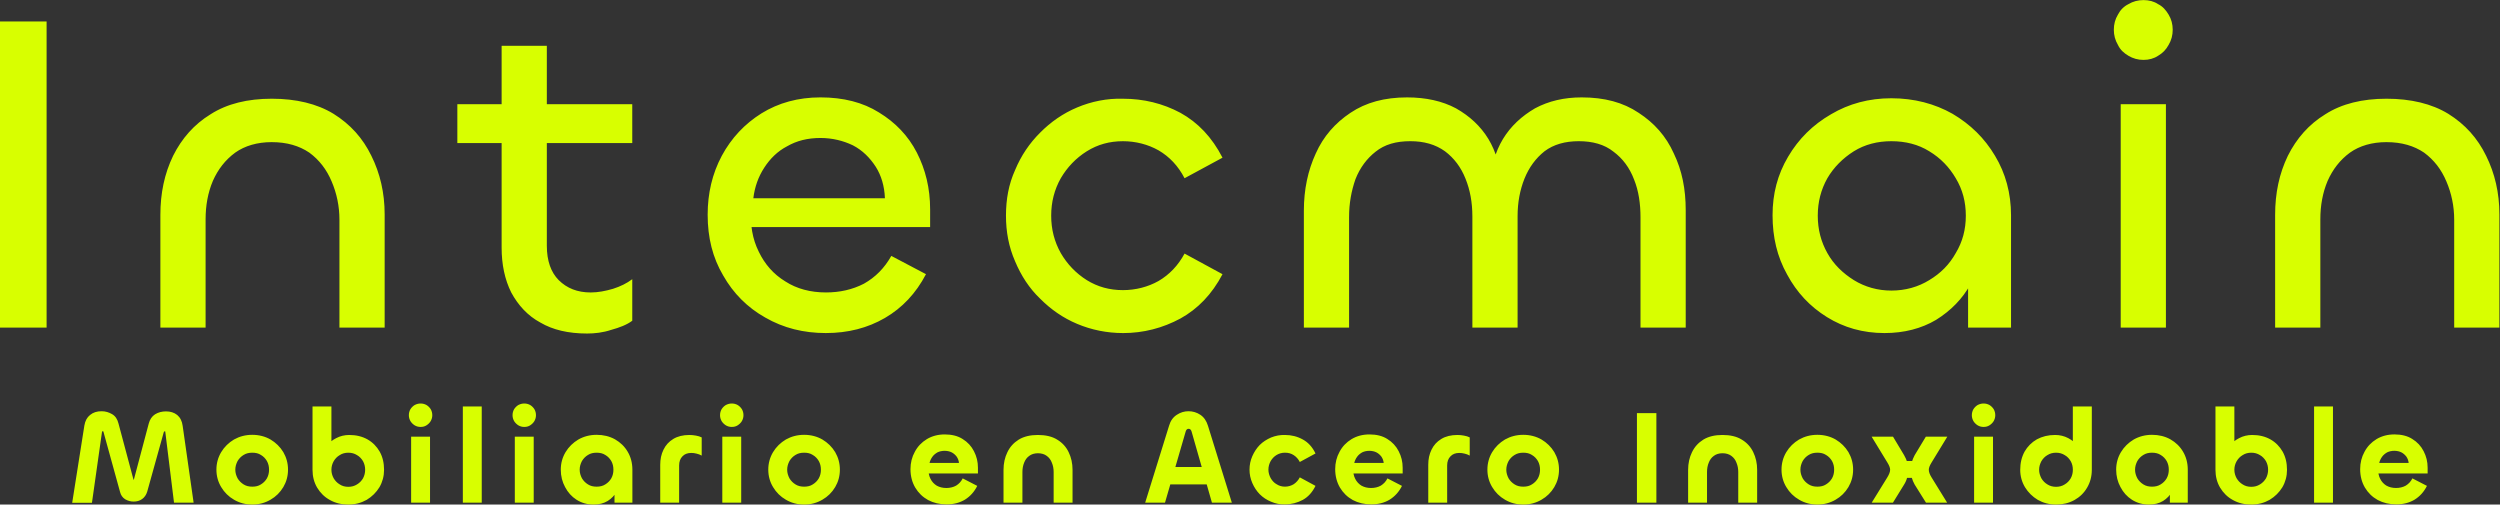 <?xml version="1.0" encoding="UTF-8" standalone="no"?>
<!-- Created with Inkscape (http://www.inkscape.org/) -->

<svg
   version="1.1"
   id="svg1"
   width="2477.572"
   height="500"
   viewBox="0 0 2477.572 500"
   sodipodi:docname="Intecmain.svg"
   inkscape:version="1.3.2 (091e20e, 2023-11-25, custom)"
   xmlns:inkscape="http://www.inkscape.org/namespaces/inkscape"
   xmlns:sodipodi="http://sodipodi.sourceforge.net/DTD/sodipodi-0.dtd"
   xmlns="http://www.w3.org/2000/svg"
   xmlns:svg="http://www.w3.org/2000/svg">
  <rect x="0" y="0" width="2477.572" height="500" fill="#333333" stroke="none"/>
  <sodipodi:namedview
     id="namedview1"
     pagecolor="#505050"
     bordercolor="#ffffff"
     borderopacity="1"
     inkscape:showpageshadow="0"
     inkscape:pageopacity="0"
     inkscape:pagecheckerboard="1"
     inkscape:deskcolor="#505050"
     inkscape:zoom="0.38849998"
     inkscape:cx="1132.5612"
     inkscape:cy="-83.655089"
     inkscape:window-width="1920"
     inkscape:window-height="991"
     inkscape:window-x="-9"
     inkscape:window-y="-9"
     inkscape:window-maximized="1"
     inkscape:current-layer="svg1" />
  <defs
     id="defs1" />
  <g
     id="g1"
     transform="matrix(4.954,0,0,4.954,0.464,-999.129)">
    <path
       id="path1"
       d="M 6.854,-45.937 H 13.85 V 5.078125e-4 H 6.854 Z m 40.793,18.105 c -2.191,0 -4.043,0.551 -5.484,1.57 -1.512,1.102 -2.602,2.543 -3.363,4.254 -0.75,1.781 -1.09,3.703 -1.09,5.766 V 5.078125e-4 H 30.925 V -16.933 c 0,-3.223 0.609,-6.164 1.91,-8.848 1.301,-2.602 3.152,-4.723 5.625,-6.234 2.473,-1.582 5.555,-2.332 9.188,-2.332 3.633,0 6.785,0.75 9.258,2.262 2.531,1.582 4.383,3.633 5.684,6.305 1.301,2.613 1.992,5.555 1.992,8.777 V 5.078125e-4 H 57.796 V -16.183 c 0,-2.051 -0.41,-3.973 -1.172,-5.754 -0.75,-1.781 -1.852,-3.223 -3.352,-4.324 -1.512,-1.02 -3.363,-1.57 -5.625,-1.57 z M 94.956,0.891 c -2.812,0 -5.145,-0.551 -6.996,-1.641 C 86.038,-1.781 84.608,-3.363 83.577,-5.273 82.616,-7.195 82.136,-9.457 82.136,-11.999 v -30.293 h 6.785 v 30.023 c 0,2.262 0.621,3.973 1.781,5.145 1.242,1.23 2.812,1.852 4.805,1.852 1.09,0 2.191,-0.211 3.352,-0.551 1.102,-0.352 2.062,-0.82 2.883,-1.441 v 6.234 C 100.921,-0.41 99.819,5.078125e-4 98.589,0.34 97.358,0.751 96.116,0.891 94.956,0.891 Z M 101.741,-27.691 H 75.491 v -5.836 h 26.25 z m 29.068,28.512 c -3.352,0 -6.375,-0.75 -9.117,-2.332 -2.672,-1.5 -4.793,-3.633 -6.305,-6.305 -1.582,-2.672 -2.332,-5.684 -2.332,-9.117 0,-3.223 0.691,-6.164 2.121,-8.848 1.441,-2.672 3.434,-4.793 5.965,-6.375 2.543,-1.57 5.484,-2.391 8.848,-2.391 3.422,0 6.375,0.75 8.777,2.262 2.461,1.5 4.383,3.492 5.684,6.023 1.301,2.543 1.992,5.355 1.992,8.508 v 2.672 h -28.172 l 1.301,-2.672 c -0.141,2.332 0.199,4.453 1.16,6.375 0.891,1.852 2.191,3.363 3.984,4.453 1.711,1.102 3.762,1.652 6.094,1.652 2.062,0 3.973,-0.422 5.695,-1.312 1.711,-0.961 3.082,-2.332 4.113,-4.172 l 5.203,2.742 c -1.5,2.871 -3.562,5.062 -6.164,6.574 -2.602,1.512 -5.555,2.262 -8.848,2.262 z M 119.911,-19.406 h 19.746 c -0.07,-1.852 -0.551,-3.422 -1.371,-4.723 -0.891,-1.371 -1.992,-2.473 -3.434,-3.223 -1.441,-0.691 -3.082,-1.102 -4.863,-1.102 -1.922,0 -3.562,0.41 -5.004,1.242 -1.441,0.75 -2.543,1.84 -3.434,3.211 -0.891,1.371 -1.43,2.883 -1.641,4.594 z m 55.468,20.227 c -2.402,0 -4.734,-0.48 -6.855,-1.371 -2.133,-0.891 -3.984,-2.191 -5.555,-3.773 -1.652,-1.57 -2.883,-3.492 -3.773,-5.613 -0.961,-2.191 -1.371,-4.465 -1.371,-6.855 0,-2.473 0.41,-4.734 1.371,-6.855 0.891,-2.133 2.121,-3.984 3.773,-5.625 1.57,-1.582 3.422,-2.883 5.555,-3.773 2.121,-0.891 4.453,-1.371 6.855,-1.301 3.082,0 5.965,0.691 8.637,2.121 2.602,1.441 4.723,3.645 6.305,6.727 l -5.695,3.082 c -0.961,-1.852 -2.262,-3.223 -3.902,-4.184 -1.582,-0.891 -3.434,-1.371 -5.344,-1.371 -1.992,0 -3.773,0.48 -5.426,1.512 -1.641,1.031 -2.941,2.402 -3.902,4.043 -0.961,1.711 -1.441,3.562 -1.441,5.625 0,2.051 0.48,3.902 1.441,5.613 0.961,1.652 2.262,3.023 3.902,4.055 1.652,1.02 3.434,1.5 5.426,1.5 1.91,0 3.762,-0.48 5.344,-1.371 1.641,-0.961 2.941,-2.332 3.902,-4.113 l 5.695,3.094 c -1.582,3.012 -3.703,5.203 -6.305,6.645 -2.672,1.441 -5.555,2.191 -8.637,2.191 z M 244.203,-34.546 c 3.434,0 6.246,0.75 8.578,2.32 2.32,1.512 4.113,3.504 5.273,6.105 1.23,2.543 1.781,5.344 1.781,8.508 V 5.078125e-4 h -6.785 V -16.523 c 0,-2.051 -0.27,-3.973 -0.961,-5.684 -0.68,-1.793 -1.711,-3.164 -3.082,-4.184 -1.371,-1.102 -3.152,-1.582 -5.215,-1.582 -2.051,0 -3.773,0.48 -5.145,1.512 -1.301,1.031 -2.32,2.402 -3.012,4.113 -0.68,1.711 -1.031,3.562 -1.031,5.625 V 5.078125e-4 h -6.785 V -16.664 c 0,-2.121 -0.34,-3.973 -1.031,-5.684 -0.68,-1.711 -1.711,-3.082 -3.082,-4.113 -1.441,-1.031 -3.152,-1.512 -5.203,-1.512 -2.133,0 -3.844,0.48 -5.215,1.582 -1.301,1.02 -2.332,2.391 -3.012,4.113 -0.621,1.781 -0.961,3.633 -0.961,5.684 V 5.078125e-4 h -6.785 V -17.554 c 0,-3.152 0.609,-6.023 1.781,-8.566 1.16,-2.602 2.941,-4.594 5.203,-6.105 2.332,-1.57 5.145,-2.32 8.508,-2.32 2.801,0 5.273,0.539 7.336,1.641 2.051,1.16 3.691,2.672 4.863,4.594 1.16,1.922 1.781,4.113 1.852,6.645 h -1.512 c 0.07,-2.531 0.691,-4.723 1.852,-6.645 1.172,-1.922 2.812,-3.434 4.805,-4.594 2.051,-1.102 4.383,-1.641 6.984,-1.641 z m 45.457,35.367 c -3.223,0 -6.094,-0.82 -8.637,-2.402 -2.531,-1.57 -4.523,-3.691 -5.965,-6.375 -1.5,-2.672 -2.191,-5.613 -2.191,-8.906 0,-3.223 0.75,-6.105 2.332,-8.777 1.57,-2.672 3.703,-4.793 6.445,-6.375 2.672,-1.582 5.684,-2.402 9.047,-2.402 3.434,0 6.516,0.82 9.188,2.332 2.672,1.582 4.793,3.633 6.375,6.305 1.582,2.613 2.402,5.625 2.402,8.918 V 5.078125e-4 h -6.445 V -12.48 l 2.262,-1.781 c 0,2.812 -0.621,5.344 -1.852,7.676 -1.23,2.262 -3.012,4.055 -5.215,5.426 -2.191,1.301 -4.793,1.98 -7.746,1.98 z m 1.031,-6.375 c 2.121,0 4.043,-0.551 5.695,-1.57 1.711,-1.031 3.012,-2.332 3.973,-4.055 1.031,-1.711 1.512,-3.562 1.512,-5.613 0,-2.062 -0.48,-3.914 -1.512,-5.625 -0.961,-1.641 -2.262,-3.012 -3.973,-4.043 -1.652,-1.031 -3.574,-1.512 -5.695,-1.512 -2.051,0 -3.973,0.48 -5.625,1.512 -1.641,1.031 -3.012,2.402 -3.973,4.043 -0.961,1.711 -1.441,3.562 -1.441,5.625 0,2.051 0.48,3.902 1.441,5.613 0.961,1.723 2.332,3.023 3.973,4.055 1.652,1.02 3.574,1.57 5.625,1.57 z m 34.424,-27.973 h 6.785 V 5.078125e-4 h -6.785 z m 3.422,-6.645 c -0.82,0 -1.582,-0.211 -2.262,-0.621 -0.691,-0.41 -1.23,-0.891 -1.582,-1.641 -0.41,-0.691 -0.609,-1.441 -0.609,-2.262 0,-0.82 0.199,-1.582 0.609,-2.262 0.352,-0.691 0.891,-1.242 1.582,-1.582 0.68,-0.41 1.441,-0.609 2.262,-0.609 0.82,0 1.582,0.199 2.191,0.609 0.691,0.34 1.172,0.891 1.582,1.582 0.41,0.68 0.609,1.441 0.609,2.262 0,0.82 -0.199,1.57 -0.609,2.262 -0.41,0.75 -0.891,1.23 -1.582,1.641 -0.609,0.41 -1.371,0.621 -2.191,0.621 z m 36.475,12.34 c -2.191,0 -4.043,0.551 -5.484,1.57 -1.512,1.102 -2.602,2.543 -3.363,4.254 -0.75,1.781 -1.09,3.703 -1.09,5.766 V 5.078125e-4 h -6.785 V -16.933 c 0,-3.223 0.609,-6.164 1.91,-8.848 1.301,-2.602 3.152,-4.723 5.625,-6.234 2.473,-1.582 5.555,-2.332 9.188,-2.332 3.633,0 6.785,0.75 9.258,2.262 2.531,1.582 4.383,3.633 5.684,6.305 1.301,2.613 1.992,5.555 1.992,8.777 V 5.078125e-4 h -6.785 V -16.183 c 0,-2.051 -0.41,-3.973 -1.172,-5.754 -0.75,-1.781 -1.852,-3.223 -3.352,-4.324 -1.512,-1.02 -3.363,-1.57 -5.625,-1.57 z m 0,0"
       style="fill:#d8ff00;fill-opacity:1;fill-rule:nonzero;stroke:none"
       aria-label="Intecmain"
       transform="matrix(1.333,0,0,1.333,-9.233,267.214)" />
    <path
       id="path2"
       d="M 3.901,0.024 H 0.936 L 2.765,-11.578 c 0.117,-0.703 0.398,-1.219 0.855,-1.582 0.457,-0.387 1.043,-0.562 1.723,-0.562 0.598,0 1.113,0.164 1.594,0.445 0.469,0.27 0.785,0.738 0.949,1.395 l 2.238,8.379 c 0,0.047 0.012,0.059 0.035,0.059 0,0 0.023,0 0.023,0 0,0 0,-0.012 0.023,-0.059 l 2.215,-8.344 c 0.164,-0.633 0.48,-1.113 0.961,-1.418 0.48,-0.293 1.02,-0.434 1.641,-0.434 0.656,0 1.219,0.176 1.676,0.539 0.445,0.375 0.727,0.914 0.82,1.641 L 19.159,3.599375e-4 H 16.218 L 14.917,-10.558 c 0,-0.059 -0.012,-0.105 -0.012,-0.129 -0.023,-0.012 -0.047,-0.012 -0.105,-0.012 -0.023,0 -0.035,0 -0.059,0.012 -0.023,0.023 -0.035,0.047 -0.059,0.105 l -2.484,8.918 c -0.152,0.504 -0.422,0.879 -0.773,1.125 -0.363,0.258 -0.785,0.375 -1.266,0.375 -0.457,0 -0.879,-0.117 -1.277,-0.352 C 8.495,-0.761 8.237,-1.125 8.12,-1.605 l -2.484,-9 c -0.012,-0.035 -0.012,-0.082 -0.035,-0.094 -0.023,0 -0.059,-0.023 -0.082,-0.023 -0.023,0 -0.059,0.023 -0.082,0.035 -0.012,0.023 -0.035,0.07 -0.035,0.129 z m 24.059,0.258 c -1.02,0 -1.922,-0.246 -2.742,-0.727 -0.797,-0.457 -1.441,-1.09 -1.922,-1.898 -0.469,-0.773 -0.715,-1.652 -0.715,-2.613 0,-0.961 0.246,-1.84 0.715,-2.625 0.48,-0.797 1.125,-1.418 1.922,-1.898 0.82,-0.457 1.723,-0.703 2.742,-0.703 1.02,0 1.945,0.246 2.742,0.703 0.797,0.48 1.441,1.102 1.922,1.898 0.457,0.785 0.703,1.664 0.703,2.625 0,0.961 -0.246,1.84 -0.703,2.613 -0.48,0.809 -1.125,1.441 -1.922,1.898 -0.82,0.48 -1.723,0.727 -2.742,0.727 z m 0,-2.684 c 0.504,0 0.926,-0.094 1.301,-0.34 0.387,-0.234 0.68,-0.539 0.902,-0.914 0.223,-0.41 0.316,-0.82 0.316,-1.289 0,-0.48 -0.094,-0.891 -0.316,-1.301 -0.223,-0.375 -0.516,-0.691 -0.902,-0.914 -0.375,-0.246 -0.797,-0.34 -1.301,-0.34 -0.48,0 -0.914,0.094 -1.301,0.34 -0.375,0.223 -0.68,0.539 -0.902,0.914 -0.211,0.41 -0.34,0.82 -0.34,1.301 0,0.469 0.129,0.879 0.34,1.289 0.223,0.375 0.527,0.68 0.902,0.914 0.387,0.246 0.82,0.34 1.301,0.34 z m 14.423,2.684 c -1.043,0 -1.957,-0.223 -2.766,-0.68 -0.82,-0.445 -1.441,-1.066 -1.922,-1.863 -0.457,-0.773 -0.691,-1.676 -0.691,-2.66 V -14.437 h 2.836 v 7.5 l -1.359,0.234 c 0,-0.598 0.176,-1.184 0.562,-1.699 0.375,-0.539 0.879,-0.961 1.5,-1.277 0.621,-0.328 1.277,-0.48 1.98,-0.48 1.043,0 1.934,0.223 2.719,0.656 0.785,0.445 1.395,1.066 1.84,1.84 0.445,0.797 0.656,1.699 0.656,2.742 0,0.938 -0.234,1.816 -0.691,2.602 -0.48,0.785 -1.125,1.418 -1.922,1.898 -0.82,0.457 -1.723,0.703 -2.742,0.703 z m 0,-2.66 c 0.48,0 0.914,-0.117 1.301,-0.363 0.375,-0.223 0.68,-0.539 0.902,-0.914 0.211,-0.41 0.316,-0.82 0.316,-1.289 0,-0.457 -0.105,-0.879 -0.316,-1.277 -0.223,-0.375 -0.527,-0.703 -0.902,-0.914 -0.387,-0.246 -0.82,-0.363 -1.301,-0.363 -0.504,0 -0.926,0.117 -1.301,0.363 -0.375,0.211 -0.68,0.539 -0.902,0.914 -0.223,0.398 -0.34,0.82 -0.34,1.277 0,0.469 0.117,0.879 0.34,1.289 0.223,0.375 0.527,0.691 0.902,0.914 0.375,0.246 0.797,0.363 1.301,0.363 z m 9.419,-7.523 h 2.836 V 3.599375e-4 h -2.836 z m 1.418,-1.465 c -0.316,0 -0.598,-0.07 -0.879,-0.234 -0.258,-0.164 -0.48,-0.375 -0.645,-0.645 -0.152,-0.281 -0.234,-0.551 -0.234,-0.879 0,-0.34 0.082,-0.633 0.234,-0.902 0.164,-0.258 0.387,-0.48 0.645,-0.633 0.281,-0.141 0.562,-0.223 0.879,-0.223 0.34,0 0.621,0.082 0.879,0.223 0.258,0.152 0.48,0.375 0.645,0.633 0.152,0.27 0.234,0.562 0.234,0.902 0,0.328 -0.082,0.598 -0.234,0.879 -0.164,0.27 -0.387,0.48 -0.645,0.645 -0.258,0.164 -0.539,0.234 -0.879,0.234 z m 6.343,-3.07 h 2.836 V 3.599375e-4 h -2.836 z m 7.799,4.535 h 2.836 V 3.599375e-4 h -2.836 z m 1.418,-1.465 c -0.316,0 -0.598,-0.07 -0.879,-0.234 -0.258,-0.164 -0.48,-0.375 -0.645,-0.645 -0.152,-0.281 -0.234,-0.551 -0.234,-0.879 0,-0.34 0.082,-0.633 0.234,-0.902 0.164,-0.258 0.387,-0.48 0.645,-0.633 0.281,-0.141 0.562,-0.223 0.879,-0.223 0.34,0 0.621,0.082 0.879,0.223 0.258,0.152 0.48,0.375 0.645,0.633 0.152,0.27 0.234,0.562 0.234,0.902 0,0.328 -0.082,0.598 -0.234,0.879 -0.164,0.27 -0.387,0.48 -0.645,0.645 -0.258,0.164 -0.539,0.234 -0.879,0.234 z m 10.403,11.648 c -0.961,0 -1.816,-0.246 -2.566,-0.727 -0.715,-0.457 -1.289,-1.09 -1.711,-1.898 -0.422,-0.773 -0.645,-1.652 -0.645,-2.613 0,-0.961 0.246,-1.84 0.715,-2.625 0.48,-0.797 1.125,-1.418 1.922,-1.898 0.809,-0.457 1.723,-0.703 2.742,-0.703 1.02,0 1.945,0.223 2.766,0.68 0.797,0.457 1.441,1.078 1.898,1.863 0.457,0.773 0.703,1.676 0.703,2.684 V 3.599375e-4 H 82.323 V -3.562 l 0.844,-0.234 c 0,0.773 -0.164,1.453 -0.48,2.074 -0.34,0.621 -0.809,1.102 -1.383,1.465 -0.598,0.363 -1.301,0.539 -2.121,0.539 z m 0.457,-2.684 c 0.48,0 0.926,-0.094 1.301,-0.34 0.387,-0.234 0.68,-0.539 0.902,-0.914 0.223,-0.41 0.316,-0.82 0.316,-1.289 0,-0.48 -0.094,-0.891 -0.316,-1.301 -0.223,-0.375 -0.516,-0.691 -0.902,-0.914 -0.375,-0.246 -0.82,-0.34 -1.301,-0.34 -0.492,0 -0.914,0.094 -1.301,0.34 -0.375,0.223 -0.68,0.539 -0.902,0.914 -0.211,0.41 -0.34,0.82 -0.34,1.301 0,0.469 0.129,0.879 0.34,1.289 0.223,0.375 0.527,0.68 0.902,0.914 0.387,0.246 0.809,0.34 1.301,0.34 z M 92.02,3.599375e-4 H 89.185 V -5.683 c 0,-0.832 0.152,-1.594 0.492,-2.273 0.328,-0.68 0.809,-1.207 1.465,-1.605 0.645,-0.398 1.465,-0.598 2.426,-0.598 0.34,0 0.656,0.035 0.973,0.094 0.328,0.059 0.621,0.141 0.867,0.27 v 2.73 c -0.246,-0.141 -0.504,-0.234 -0.762,-0.293 -0.281,-0.082 -0.562,-0.105 -0.82,-0.105 -0.539,0 -0.984,0.164 -1.301,0.504 -0.34,0.34 -0.504,0.797 -0.504,1.383 z M 98.501,-9.902 h 2.836 V 3.599375e-4 h -2.836 z m 1.418,-1.465 c -0.316,0 -0.598,-0.07 -0.879,-0.234 -0.258,-0.164 -0.48,-0.375 -0.645,-0.645 -0.152,-0.281 -0.234,-0.551 -0.234,-0.879 0,-0.34 0.082,-0.633 0.234,-0.902 0.164,-0.258 0.387,-0.48 0.645,-0.633 0.281,-0.141 0.562,-0.223 0.879,-0.223 0.34,0 0.621,0.082 0.879,0.223 0.258,0.152 0.48,0.375 0.645,0.633 0.152,0.27 0.234,0.562 0.234,0.902 0,0.328 -0.082,0.598 -0.234,0.879 -0.164,0.27 -0.387,0.48 -0.645,0.645 -0.258,0.164 -0.539,0.234 -0.879,0.234 z M 110.779,0.282 c -1.02,0 -1.922,-0.246 -2.742,-0.727 -0.797,-0.457 -1.441,-1.09 -1.922,-1.898 -0.469,-0.773 -0.715,-1.652 -0.715,-2.613 0,-0.961 0.246,-1.84 0.715,-2.625 0.48,-0.797 1.125,-1.418 1.922,-1.898 0.82,-0.457 1.723,-0.703 2.742,-0.703 1.02,0 1.945,0.246 2.742,0.703 0.797,0.48 1.441,1.102 1.922,1.898 0.457,0.785 0.703,1.664 0.703,2.625 0,0.961 -0.246,1.84 -0.703,2.613 -0.48,0.809 -1.125,1.441 -1.922,1.898 -0.82,0.48 -1.723,0.727 -2.742,0.727 z m 0,-2.684 c 0.504,0 0.926,-0.094 1.301,-0.34 0.387,-0.234 0.68,-0.539 0.902,-0.914 0.223,-0.41 0.316,-0.82 0.316,-1.289 0,-0.48 -0.094,-0.891 -0.316,-1.301 -0.223,-0.375 -0.516,-0.691 -0.902,-0.914 -0.375,-0.246 -0.797,-0.34 -1.301,-0.34 -0.48,0 -0.914,0.094 -1.301,0.34 -0.375,0.223 -0.68,0.539 -0.902,0.914 -0.211,0.41 -0.34,0.82 -0.34,1.301 0,0.469 0.129,0.879 0.34,1.289 0.223,0.375 0.527,0.68 0.902,0.914 0.387,0.246 0.82,0.34 1.301,0.34 z m 21.387,2.66 c -1.043,0 -1.969,-0.223 -2.789,-0.656 -0.82,-0.457 -1.453,-1.078 -1.922,-1.863 -0.469,-0.797 -0.715,-1.723 -0.715,-2.777 0,-0.938 0.223,-1.828 0.656,-2.602 0.422,-0.797 1.02,-1.418 1.805,-1.898 0.785,-0.469 1.676,-0.703 2.695,-0.703 1.043,0 1.945,0.223 2.66,0.68 0.75,0.457 1.324,1.078 1.711,1.84 0.398,0.762 0.598,1.582 0.598,2.484 v 0.855 h -7.863 l 0.434,-0.715 c -0.012,0.574 0.082,1.078 0.305,1.512 0.223,0.445 0.539,0.785 0.938,1.031 0.422,0.234 0.902,0.352 1.441,0.352 0.539,0 1.043,-0.117 1.465,-0.352 0.434,-0.27 0.762,-0.621 0.996,-1.09 l 2.18,1.125 c -0.434,0.879 -1.043,1.559 -1.84,2.062 -0.797,0.48 -1.723,0.715 -2.754,0.715 z m -2.566,-6.223 h 4.418 c -0.035,-0.352 -0.152,-0.656 -0.34,-0.938 -0.199,-0.258 -0.434,-0.48 -0.75,-0.645 -0.305,-0.152 -0.668,-0.234 -1.066,-0.234 -0.398,0 -0.762,0.082 -1.078,0.234 -0.316,0.188 -0.562,0.387 -0.762,0.668 -0.199,0.281 -0.34,0.574 -0.422,0.914 z m 16.26,-1.453 c -0.516,0 -0.961,0.141 -1.301,0.398 -0.363,0.258 -0.598,0.598 -0.762,1.02 -0.176,0.422 -0.258,0.902 -0.258,1.395 V 3.599375e-4 H 140.703 V -4.922 c 0,-0.984 0.199,-1.863 0.574,-2.637 0.387,-0.809 0.938,-1.418 1.699,-1.898 0.785,-0.48 1.746,-0.703 2.883,-0.703 1.16,0 2.145,0.223 2.906,0.703 0.762,0.457 1.336,1.09 1.711,1.875 0.387,0.797 0.586,1.676 0.586,2.66 V 3.599375e-4 h -2.836 V -4.582 c 0,-0.516 -0.082,-0.984 -0.27,-1.418 -0.152,-0.422 -0.41,-0.762 -0.762,-1.02 -0.34,-0.258 -0.797,-0.398 -1.336,-0.398 z m 26.625,4.676 h -7.781 v -2.613 h 7.781 z M 161.961,3.599375e-4 165.547,-11.543 c 0.211,-0.738 0.598,-1.277 1.16,-1.641 0.539,-0.363 1.137,-0.539 1.758,-0.539 0.633,0 1.242,0.176 1.781,0.539 0.539,0.363 0.914,0.902 1.137,1.641 l 3.586,11.543 h -2.988 L 168.922,-10.687 c -0.082,-0.27 -0.234,-0.398 -0.445,-0.398 -0.211,0 -0.352,0.129 -0.434,0.398 L 164.937,3.599375e-4 Z m 20.98,0.258 c -0.738,0.023 -1.418,-0.117 -2.074,-0.398 -0.645,-0.258 -1.23,-0.645 -1.711,-1.125 -0.469,-0.48 -0.832,-1.031 -1.113,-1.676 -0.281,-0.645 -0.422,-1.301 -0.422,-2.016 0,-0.727 0.141,-1.383 0.422,-2.027 0.281,-0.633 0.645,-1.195 1.113,-1.676 0.48,-0.48 1.066,-0.844 1.711,-1.125 0.656,-0.258 1.336,-0.398 2.074,-0.375 0.961,0 1.863,0.223 2.684,0.68 0.797,0.434 1.441,1.137 1.898,2.098 l -2.355,1.277 c -0.223,-0.434 -0.527,-0.773 -0.902,-1.02 -0.387,-0.258 -0.82,-0.375 -1.324,-0.375 -0.457,0 -0.879,0.117 -1.254,0.34 -0.387,0.234 -0.668,0.539 -0.891,0.914 -0.211,0.387 -0.34,0.809 -0.34,1.289 0,0.457 0.129,0.879 0.34,1.277 0.223,0.375 0.504,0.703 0.891,0.914 0.375,0.246 0.797,0.363 1.254,0.363 0.504,0 0.938,-0.141 1.324,-0.375 0.375,-0.258 0.68,-0.598 0.902,-1.02 l 2.355,1.277 c -0.457,0.938 -1.102,1.664 -1.898,2.098 -0.82,0.445 -1.723,0.68 -2.684,0.68 z m 12.964,0 c -1.043,0 -1.969,-0.223 -2.789,-0.656 -0.82,-0.457 -1.453,-1.078 -1.922,-1.863 -0.469,-0.797 -0.715,-1.723 -0.715,-2.777 0,-0.938 0.223,-1.828 0.656,-2.602 0.422,-0.797 1.02,-1.418 1.805,-1.898 0.785,-0.469 1.676,-0.703 2.695,-0.703 1.043,0 1.945,0.223 2.66,0.68 0.75,0.457 1.324,1.078 1.711,1.84 0.398,0.762 0.598,1.582 0.598,2.484 v 0.855 h -7.863 l 0.434,-0.715 c -0.012,0.574 0.082,1.078 0.305,1.512 0.223,0.445 0.539,0.785 0.938,1.031 0.422,0.234 0.902,0.352 1.441,0.352 0.539,0 1.043,-0.117 1.465,-0.352 0.434,-0.27 0.762,-0.621 0.996,-1.09 l 2.18,1.125 c -0.434,0.879 -1.043,1.559 -1.84,2.062 -0.797,0.48 -1.723,0.715 -2.754,0.715 z m -2.566,-6.223 h 4.418 c -0.035,-0.352 -0.152,-0.656 -0.34,-0.938 -0.199,-0.258 -0.434,-0.48 -0.75,-0.645 -0.305,-0.152 -0.668,-0.234 -1.066,-0.234 -0.398,0 -0.762,0.082 -1.078,0.234 -0.316,0.188 -0.562,0.387 -0.762,0.668 -0.199,0.281 -0.34,0.574 -0.422,0.914 z m 13.942,5.965 h -2.836 V -5.683 c 0,-0.832 0.152,-1.594 0.492,-2.273 0.328,-0.68 0.809,-1.207 1.465,-1.605 0.645,-0.398 1.465,-0.598 2.426,-0.598 0.34,0 0.656,0.035 0.973,0.094 0.328,0.059 0.621,0.141 0.867,0.27 v 2.73 c -0.246,-0.141 -0.504,-0.234 -0.762,-0.293 -0.281,-0.082 -0.562,-0.105 -0.82,-0.105 -0.539,0 -0.984,0.164 -1.301,0.504 -0.34,0.34 -0.504,0.797 -0.504,1.383 z M 218.7,0.282 c -1.02,0 -1.922,-0.246 -2.742,-0.727 -0.797,-0.457 -1.441,-1.09 -1.922,-1.898 -0.469,-0.773 -0.715,-1.652 -0.715,-2.613 0,-0.961 0.246,-1.84 0.715,-2.625 0.48,-0.797 1.125,-1.418 1.922,-1.898 0.82,-0.457 1.723,-0.703 2.742,-0.703 1.02,0 1.945,0.246 2.742,0.703 0.797,0.48 1.441,1.102 1.922,1.898 0.457,0.785 0.703,1.664 0.703,2.625 0,0.961 -0.246,1.84 -0.703,2.613 -0.48,0.809 -1.125,1.441 -1.922,1.898 -0.82,0.48 -1.723,0.727 -2.742,0.727 z m 0,-2.684 c 0.504,0 0.926,-0.094 1.301,-0.34 0.387,-0.234 0.68,-0.539 0.902,-0.914 0.223,-0.41 0.316,-0.82 0.316,-1.289 0,-0.48 -0.094,-0.891 -0.316,-1.301 -0.223,-0.375 -0.516,-0.691 -0.902,-0.914 -0.375,-0.246 -0.797,-0.34 -1.301,-0.34 -0.48,0 -0.914,0.094 -1.301,0.34 -0.375,0.223 -0.68,0.539 -0.902,0.914 -0.211,0.41 -0.34,0.82 -0.34,1.301 0,0.469 0.129,0.879 0.34,1.289 0.223,0.375 0.527,0.68 0.902,0.914 0.387,0.246 0.82,0.34 1.301,0.34 z m 17.062,-11.039 h 2.918 V 3.599375e-4 h -2.918 z m 12.838,6.023 c -0.516,0 -0.961,0.141 -1.301,0.398 -0.363,0.258 -0.598,0.598 -0.762,1.02 -0.176,0.422 -0.258,0.902 -0.258,1.395 V 3.599375e-4 h -2.836 V -4.922 c 0,-0.984 0.199,-1.863 0.574,-2.637 0.387,-0.809 0.938,-1.418 1.699,-1.898 0.785,-0.48 1.746,-0.703 2.883,-0.703 1.16,0 2.145,0.223 2.906,0.703 0.762,0.457 1.336,1.09 1.711,1.875 0.387,0.797 0.586,1.676 0.586,2.66 V 3.599375e-4 h -2.836 V -4.582 c 0,-0.516 -0.082,-0.984 -0.27,-1.418 -0.152,-0.422 -0.41,-0.762 -0.762,-1.02 -0.34,-0.258 -0.797,-0.398 -1.336,-0.398 z m 14.238,7.699 c -1.02,0 -1.922,-0.246 -2.742,-0.727 -0.797,-0.457 -1.441,-1.09 -1.922,-1.898 -0.469,-0.773 -0.715,-1.652 -0.715,-2.613 0,-0.961 0.246,-1.84 0.715,-2.625 0.48,-0.797 1.125,-1.418 1.922,-1.898 0.82,-0.457 1.723,-0.703 2.742,-0.703 1.02,0 1.945,0.246 2.742,0.703 0.797,0.48 1.441,1.102 1.922,1.898 0.457,0.785 0.703,1.664 0.703,2.625 0,0.961 -0.246,1.84 -0.703,2.613 -0.48,0.809 -1.125,1.441 -1.922,1.898 -0.82,0.48 -1.723,0.727 -2.742,0.727 z m 0,-2.684 c 0.504,0 0.926,-0.094 1.301,-0.34 0.387,-0.234 0.68,-0.539 0.902,-0.914 0.223,-0.41 0.316,-0.82 0.316,-1.289 0,-0.48 -0.094,-0.891 -0.316,-1.301 -0.223,-0.375 -0.516,-0.691 -0.902,-0.914 -0.375,-0.246 -0.797,-0.34 -1.301,-0.34 -0.48,0 -0.914,0.094 -1.301,0.34 -0.375,0.223 -0.68,0.539 -0.902,0.914 -0.211,0.41 -0.34,0.82 -0.34,1.301 0,0.469 0.129,0.879 0.34,1.289 0.223,0.375 0.527,0.68 0.902,0.914 0.387,0.246 0.82,0.34 1.301,0.34 z m 19.477,2.402 h -3.176 L 277.44,-2.718 c -0.176,-0.316 -0.34,-0.68 -0.445,-1.066 -0.094,-0.375 -0.141,-0.738 -0.141,-1.113 0,-0.387 0.047,-0.762 0.141,-1.148 0.105,-0.375 0.27,-0.738 0.445,-1.078 l 1.676,-2.777 h 3.223 l -2.379,3.902 c -0.258,0.422 -0.398,0.773 -0.398,1.055 0,0.328 0.141,0.727 0.434,1.184 z m -8.133,0 h -3.188 L 273.315,-3.761 c 0.281,-0.457 0.445,-0.855 0.445,-1.184 0,-0.281 -0.141,-0.633 -0.398,-1.055 l -2.379,-3.902 h 3.211 l 1.664,2.777 c 0.199,0.34 0.363,0.703 0.457,1.078 0.105,0.387 0.141,0.762 0.141,1.148 0,0.375 -0.035,0.738 -0.141,1.113 -0.094,0.387 -0.258,0.75 -0.457,1.066 z M 278.46,-3.726 h -3.375 v -2.531 h 3.375 z m 7.901,-6.176 h 2.836 V 3.599375e-4 h -2.836 z m 1.418,-1.465 c -0.316,0 -0.598,-0.07 -0.879,-0.234 -0.258,-0.164 -0.48,-0.375 -0.645,-0.645 -0.152,-0.281 -0.234,-0.551 -0.234,-0.879 0,-0.34 0.082,-0.633 0.234,-0.902 0.164,-0.258 0.387,-0.48 0.645,-0.633 0.281,-0.141 0.562,-0.223 0.879,-0.223 0.34,0 0.621,0.082 0.879,0.223 0.258,0.152 0.48,0.375 0.645,0.633 0.152,0.27 0.234,0.562 0.234,0.902 0,0.328 -0.082,0.598 -0.234,0.879 -0.164,0.27 -0.387,0.48 -0.645,0.645 -0.258,0.164 -0.539,0.234 -0.879,0.234 z m 10.881,11.648 c -1.02,0 -1.934,-0.246 -2.742,-0.703 -0.797,-0.48 -1.441,-1.113 -1.922,-1.898 -0.469,-0.785 -0.715,-1.664 -0.715,-2.602 0,-1.043 0.223,-1.945 0.656,-2.742 0.445,-0.773 1.066,-1.395 1.84,-1.84 0.809,-0.434 1.711,-0.656 2.73,-0.656 0.715,0 1.371,0.152 1.992,0.48 0.598,0.316 1.102,0.738 1.488,1.277 0.375,0.516 0.574,1.102 0.574,1.699 l -1.383,-0.234 V -14.437 h 2.848 v 9.516 c 0,0.984 -0.246,1.887 -0.703,2.66 -0.457,0.797 -1.102,1.418 -1.898,1.863 -0.82,0.457 -1.746,0.68 -2.766,0.68 z m 0,-2.66 c 0.48,0 0.926,-0.117 1.301,-0.363 0.387,-0.223 0.68,-0.539 0.902,-0.914 0.223,-0.41 0.316,-0.82 0.316,-1.289 0,-0.457 -0.094,-0.879 -0.316,-1.277 -0.223,-0.375 -0.516,-0.703 -0.902,-0.914 -0.375,-0.246 -0.82,-0.363 -1.301,-0.363 -0.492,0 -0.914,0.117 -1.301,0.363 -0.375,0.211 -0.68,0.539 -0.902,0.914 -0.211,0.398 -0.34,0.82 -0.34,1.277 0,0.469 0.129,0.879 0.34,1.289 0.223,0.375 0.527,0.691 0.902,0.914 0.387,0.246 0.809,0.363 1.301,0.363 z m 13.942,2.66 c -0.961,0 -1.816,-0.246 -2.566,-0.727 -0.715,-0.457 -1.289,-1.09 -1.711,-1.898 -0.422,-0.773 -0.645,-1.652 -0.645,-2.613 0,-0.961 0.246,-1.84 0.715,-2.625 0.48,-0.797 1.125,-1.418 1.922,-1.898 0.809,-0.457 1.723,-0.703 2.742,-0.703 1.02,0 1.945,0.223 2.766,0.68 0.797,0.457 1.441,1.078 1.898,1.863 0.457,0.773 0.703,1.676 0.703,2.684 V 3.599375e-4 h -2.684 V -3.562 l 0.844,-0.234 c 0,0.773 -0.164,1.453 -0.48,2.074 -0.34,0.621 -0.809,1.102 -1.383,1.465 -0.598,0.363 -1.301,0.539 -2.121,0.539 z m 0.457,-2.684 c 0.48,0 0.926,-0.094 1.301,-0.34 0.387,-0.234 0.68,-0.539 0.902,-0.914 0.223,-0.41 0.316,-0.82 0.316,-1.289 0,-0.48 -0.094,-0.891 -0.316,-1.301 -0.223,-0.375 -0.516,-0.691 -0.902,-0.914 -0.375,-0.246 -0.82,-0.34 -1.301,-0.34 -0.492,0 -0.914,0.094 -1.301,0.34 -0.375,0.223 -0.68,0.539 -0.902,0.914 -0.211,0.41 -0.34,0.82 -0.34,1.301 0,0.469 0.129,0.879 0.34,1.289 0.223,0.375 0.527,0.68 0.902,0.914 0.387,0.246 0.809,0.34 1.301,0.34 z m 14.903,2.684 c -1.043,0 -1.957,-0.223 -2.766,-0.68 -0.82,-0.445 -1.441,-1.066 -1.922,-1.863 -0.457,-0.773 -0.691,-1.676 -0.691,-2.66 V -14.437 h 2.836 v 7.5 l -1.359,0.234 c 0,-0.598 0.176,-1.184 0.562,-1.699 0.375,-0.539 0.879,-0.961 1.5,-1.277 0.621,-0.328 1.277,-0.48 1.98,-0.48 1.043,0 1.934,0.223 2.719,0.656 0.785,0.445 1.395,1.066 1.84,1.84 0.445,0.797 0.656,1.699 0.656,2.742 0,0.938 -0.234,1.816 -0.691,2.602 -0.48,0.785 -1.125,1.418 -1.922,1.898 -0.82,0.457 -1.723,0.703 -2.742,0.703 z m 0,-2.66 c 0.48,0 0.914,-0.117 1.301,-0.363 0.375,-0.223 0.68,-0.539 0.902,-0.914 0.211,-0.41 0.316,-0.82 0.316,-1.289 0,-0.457 -0.105,-0.879 -0.316,-1.277 -0.223,-0.375 -0.527,-0.703 -0.902,-0.914 -0.387,-0.246 -0.82,-0.363 -1.301,-0.363 -0.504,0 -0.926,0.117 -1.301,0.363 -0.375,0.211 -0.68,0.539 -0.902,0.914 -0.223,0.398 -0.34,0.82 -0.34,1.277 0,0.469 0.117,0.879 0.34,1.289 0.223,0.375 0.527,0.691 0.902,0.914 0.375,0.246 0.797,0.363 1.301,0.363 z m 9.419,-12.059 h 2.836 V 3.599375e-4 h -2.836 z m 12.343,14.695 c -1.043,0 -1.969,-0.223 -2.789,-0.656 -0.82,-0.457 -1.453,-1.078 -1.922,-1.863 -0.469,-0.797 -0.715,-1.723 -0.715,-2.777 0,-0.938 0.223,-1.828 0.656,-2.602 0.422,-0.797 1.02,-1.418 1.805,-1.898 0.785,-0.469 1.676,-0.703 2.695,-0.703 1.043,0 1.945,0.223 2.66,0.68 0.75,0.457 1.324,1.078 1.711,1.84 0.398,0.762 0.598,1.582 0.598,2.484 v 0.855 h -7.863 l 0.434,-0.715 c -0.012,0.574 0.082,1.078 0.305,1.512 0.223,0.445 0.539,0.785 0.938,1.031 0.422,0.234 0.902,0.352 1.441,0.352 0.539,0 1.043,-0.117 1.465,-0.352 0.434,-0.27 0.762,-0.621 0.996,-1.09 l 2.18,1.125 c -0.434,0.879 -1.043,1.559 -1.84,2.062 -0.797,0.48 -1.723,0.715 -2.754,0.715 z m -2.566,-6.223 h 4.418 c -0.035,-0.352 -0.152,-0.656 -0.34,-0.938 -0.199,-0.258 -0.434,-0.48 -0.75,-0.645 -0.305,-0.152 -0.668,-0.234 -1.066,-0.234 -0.398,0 -0.762,0.082 -1.078,0.234 -0.316,0.188 -0.562,0.387 -0.762,0.668 -0.199,0.281 -0.34,0.574 -0.422,0.914 z m 0,0"
       style="fill:#d8ff00;fill-opacity:1;fill-rule:nonzero;stroke:none"
       aria-label="Mobiliario en Acero Inoxidable"
       transform="matrix(1.333,0,0,1.333,13.099,302.238)" />
  </g>
</svg>
